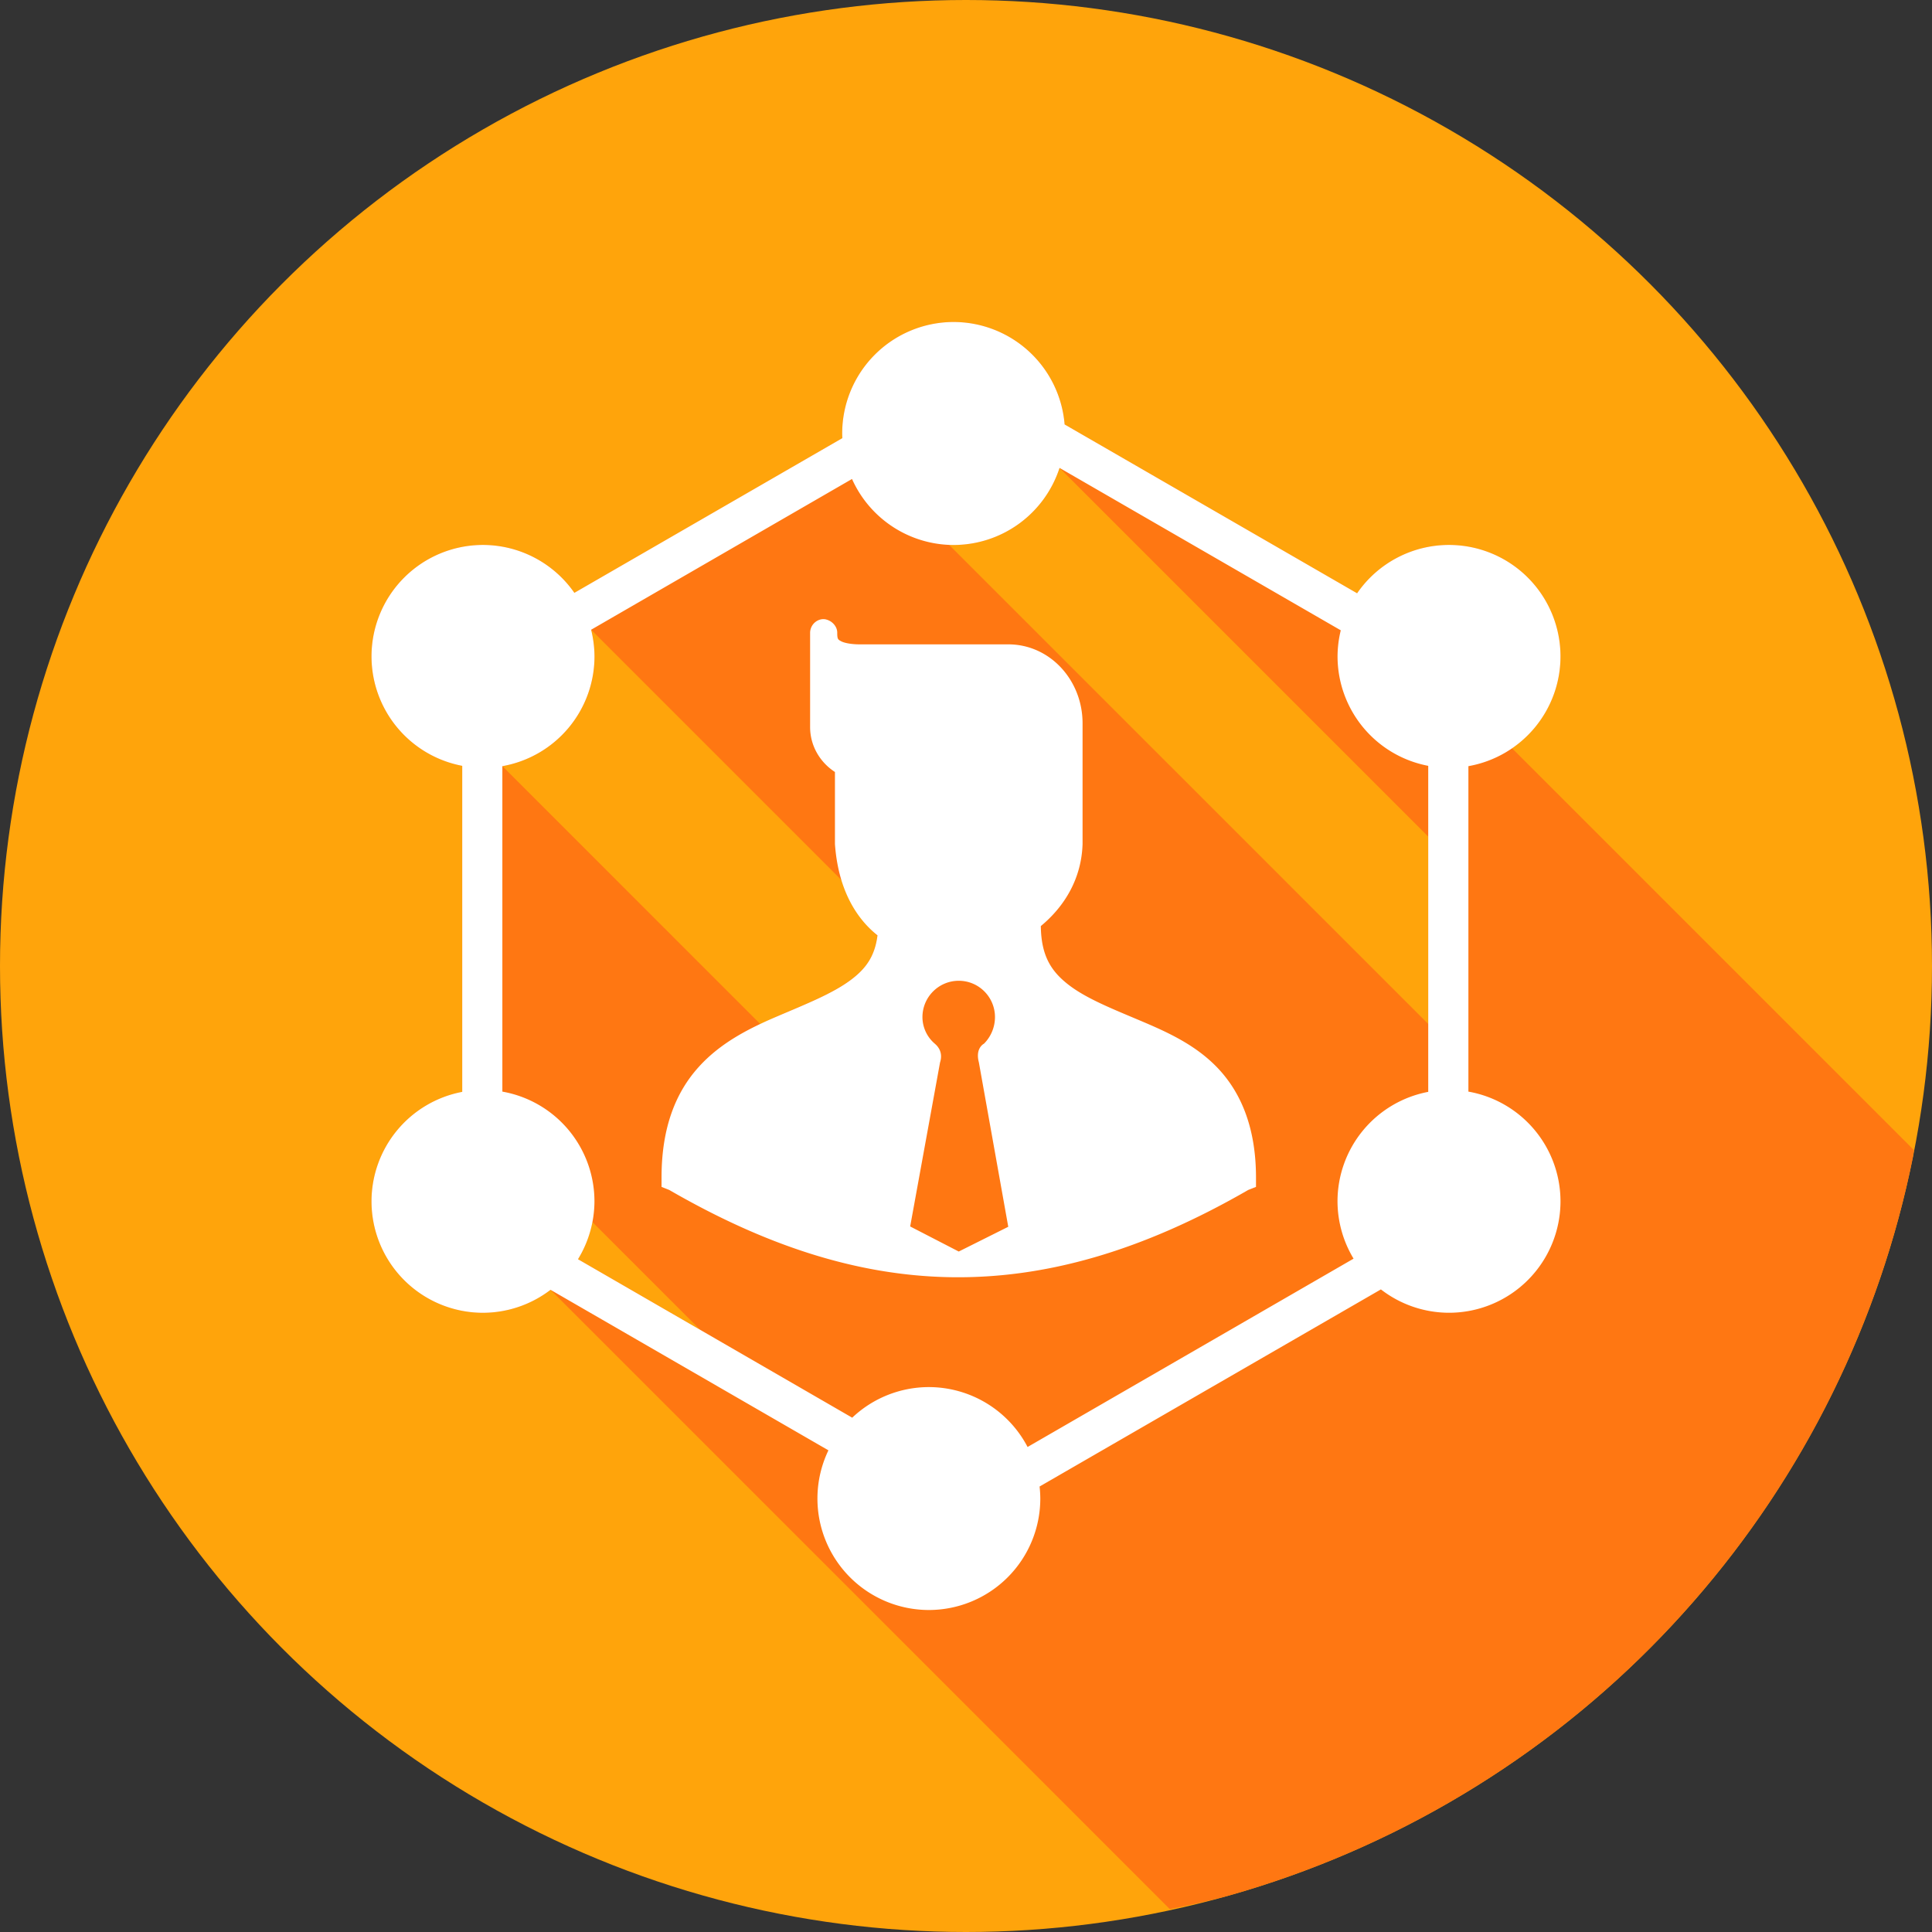 <svg xmlns="http://www.w3.org/2000/svg" width="48" height="48" id="communication">
  <rect width="100%" height="100%" fill="#333333" stroke="none"/>
  <g transform="translate(0 -1004.362)">
    <circle cx="24" cy="1028.362" r="24" fill="#ffa40b" fill-rule="evenodd"></circle>
    <path fill="#ff7712" d="M29.063 47.43a24 24 0 0 0 1.357-.305 24 24 0 0 0 2.277-.756 24 24 0 0 0 2.19-.98 24 24 0 0 0 2.08-1.194 24 24 0 0 0 1.951-1.394 24 24 0 0 0 1.803-1.584 24 24 0 0 0 1.634-1.756 24 24 0 0 0 1.454-1.91 24 24 0 0 0 1.254-2.045 24 24 0 0 0 1.042-2.16 24 24 0 0 0 .823-2.254 24 24 0 0 0 .593-2.324 24 24 0 0 0 .03-.194l-9.985-9.984a2.77 2.77 0 0 0 1.204-2.281 2.77 2.77 0 0 0-2.77-2.77 2.77 2.77 0 0 0-2.283 1.201l-7.266-4.195A2.77 2.77 0 0 0 23.691 8a2.77 2.77 0 0 0-2.767 2.77 2.77 2.77 0 0 0 .004.115l-6.657 3.844A2.77 2.77 0 0 0 12 13.539a2.77 2.77 0 0 0-2.77 2.77 2.77 2.77 0 0 0 2.254 2.718v8.1a2.77 2.77 0 0 0-2.254 2.719 2.77 2.77 0 0 0 2.77 2.77 2.77 2.77 0 0 0 1.678-.571L29.062 47.43zm-2.739-35.805 9.16 9.16v4.656L23.578 13.535a2.77 2.77 0 0 0 .113.004 2.77 2.77 0 0 0 2.633-1.914zm-11.638 4.02 6.238 6.238c.04.13.083.259.137.375.033.073.071.138.109.205.058.104.118.204.185.295.042.056.086.108.131.16.038.043.07.095.11.135l.2.2a1.8 1.8 0 0 1-.075.339v.002a1.37 1.37 0 0 1-.14.29v.003a1.458 1.458 0 0 1-.198.244 2.216 2.216 0 0 1-.256.219c-.448.332-1.099.59-1.787.884-.146.063-.293.147-.442.217l-6.416-6.416a2.77 2.77 0 0 0 2.288-2.726 2.77 2.77 0 0 0-.084-.664zm.03 14.714 2.679 2.678-3.034-1.752a2.77 2.77 0 0 0 .356-.926z" color="#000" font-family="sans-serif" font-weight="400" style="line-height:normal;text-indent:0;text-align:start;text-decoration-line:none;text-decoration-style:solid;text-decoration-color:#000;text-transform:none;block-progression:tb;isolation:auto;mix-blend-mode:normal" transform="translate(0 1004.362)"></path>
    <path fill="#fff" d="M15.691 0a2.77 2.77 0 0 0-2.767 2.77 2.77 2.77 0 0 0 .004.115L6.27 6.729A2.77 2.77 0 0 0 4 5.539a2.77 2.77 0 0 0-2.77 2.77 2.77 2.77 0 0 0 2.254 2.718v8.1a2.77 2.77 0 0 0-2.254 2.719A2.77 2.77 0 0 0 4 24.616a2.77 2.77 0 0 0 1.678-.571l6.904 3.988a2.77 2.77 0 0 0-.273 1.197A2.77 2.77 0 0 0 15.076 32a2.77 2.77 0 0 0 2.77-2.77 2.77 2.77 0 0 0-.018-.298l8.48-4.897a2.77 2.77 0 0 0 1.692.58 2.77 2.77 0 0 0 2.77-2.77 2.77 2.77 0 0 0-2.288-2.724v-8.086A2.77 2.77 0 0 0 30.77 8.31 2.77 2.77 0 0 0 28 5.539a2.77 2.77 0 0 0-2.283 1.201L18.45 2.545A2.77 2.77 0 0 0 15.691 0Zm2.633 3.625 6.987 4.035a2.77 2.77 0 0 0-.08.649 2.77 2.77 0 0 0 2.253 2.718v8.1a2.77 2.77 0 0 0-2.254 2.719 2.77 2.77 0 0 0 .399 1.425L17.53 27.95a2.77 2.77 0 0 0-2.455-1.488 2.77 2.77 0 0 0-1.902.76L6.36 23.285a2.77 2.77 0 0 0 .409-1.44 2.77 2.77 0 0 0-2.288-2.724v-8.086A2.77 2.77 0 0 0 6.77 8.31a2.77 2.77 0 0 0-.084-.664L13.168 3.9a2.77 2.77 0 0 0 2.523 1.64 2.77 2.77 0 0 0 2.633-1.915Zm-5.797 3.766a.301.301 0 0 0-.15.002.344.344 0 0 0-.25.326v2.345c0 .464.245.875.617 1.116V12.969c.075 1.066.484 1.811 1.057 2.27-.067.528-.295.834-.674 1.115-.448.332-1.099.59-1.787.884-.688.294-1.419.648-1.98 1.27-.563.622-.925 1.493-.924 2.75v.23l.191.076c4.73 2.732 9.106 3.048 14.385 0l.193-.076v-.23c0-1.227-.366-2.092-.924-2.694-.558-.601-1.281-.923-1.96-1.21-.68-.288-1.328-.544-1.77-.885-.434-.335-.683-.72-.692-1.461.598-.494 1.012-1.19 1.037-2.04V9.97c0-1.074-.813-1.961-1.845-1.961h-3.692c-.21 0-.386-.035-.463-.078-.076-.042-.095-.049-.095-.211.001-.155-.126-.292-.274-.328zm3.293 8.976c.498 0 .9.405.9.903a.938.938 0 0 1-.273.66s-.223.107-.127.466l.73 4.083-1.23.615-1.207-.623.742-4.075c.097-.297-.116-.45-.13-.466a.87.87 0 0 1-.307-.66c0-.498.404-.903.902-.903z" color="#000" font-family="sans-serif" font-weight="400" overflow="visible" style="line-height:normal;text-indent:0;text-align:start;text-decoration-line:none;text-decoration-style:solid;text-decoration-color:#000;text-transform:none;block-progression:tb;isolation:auto;mix-blend-mode:normal" transform="translate(8 1012.362)"></path>
  </g>
</svg>
